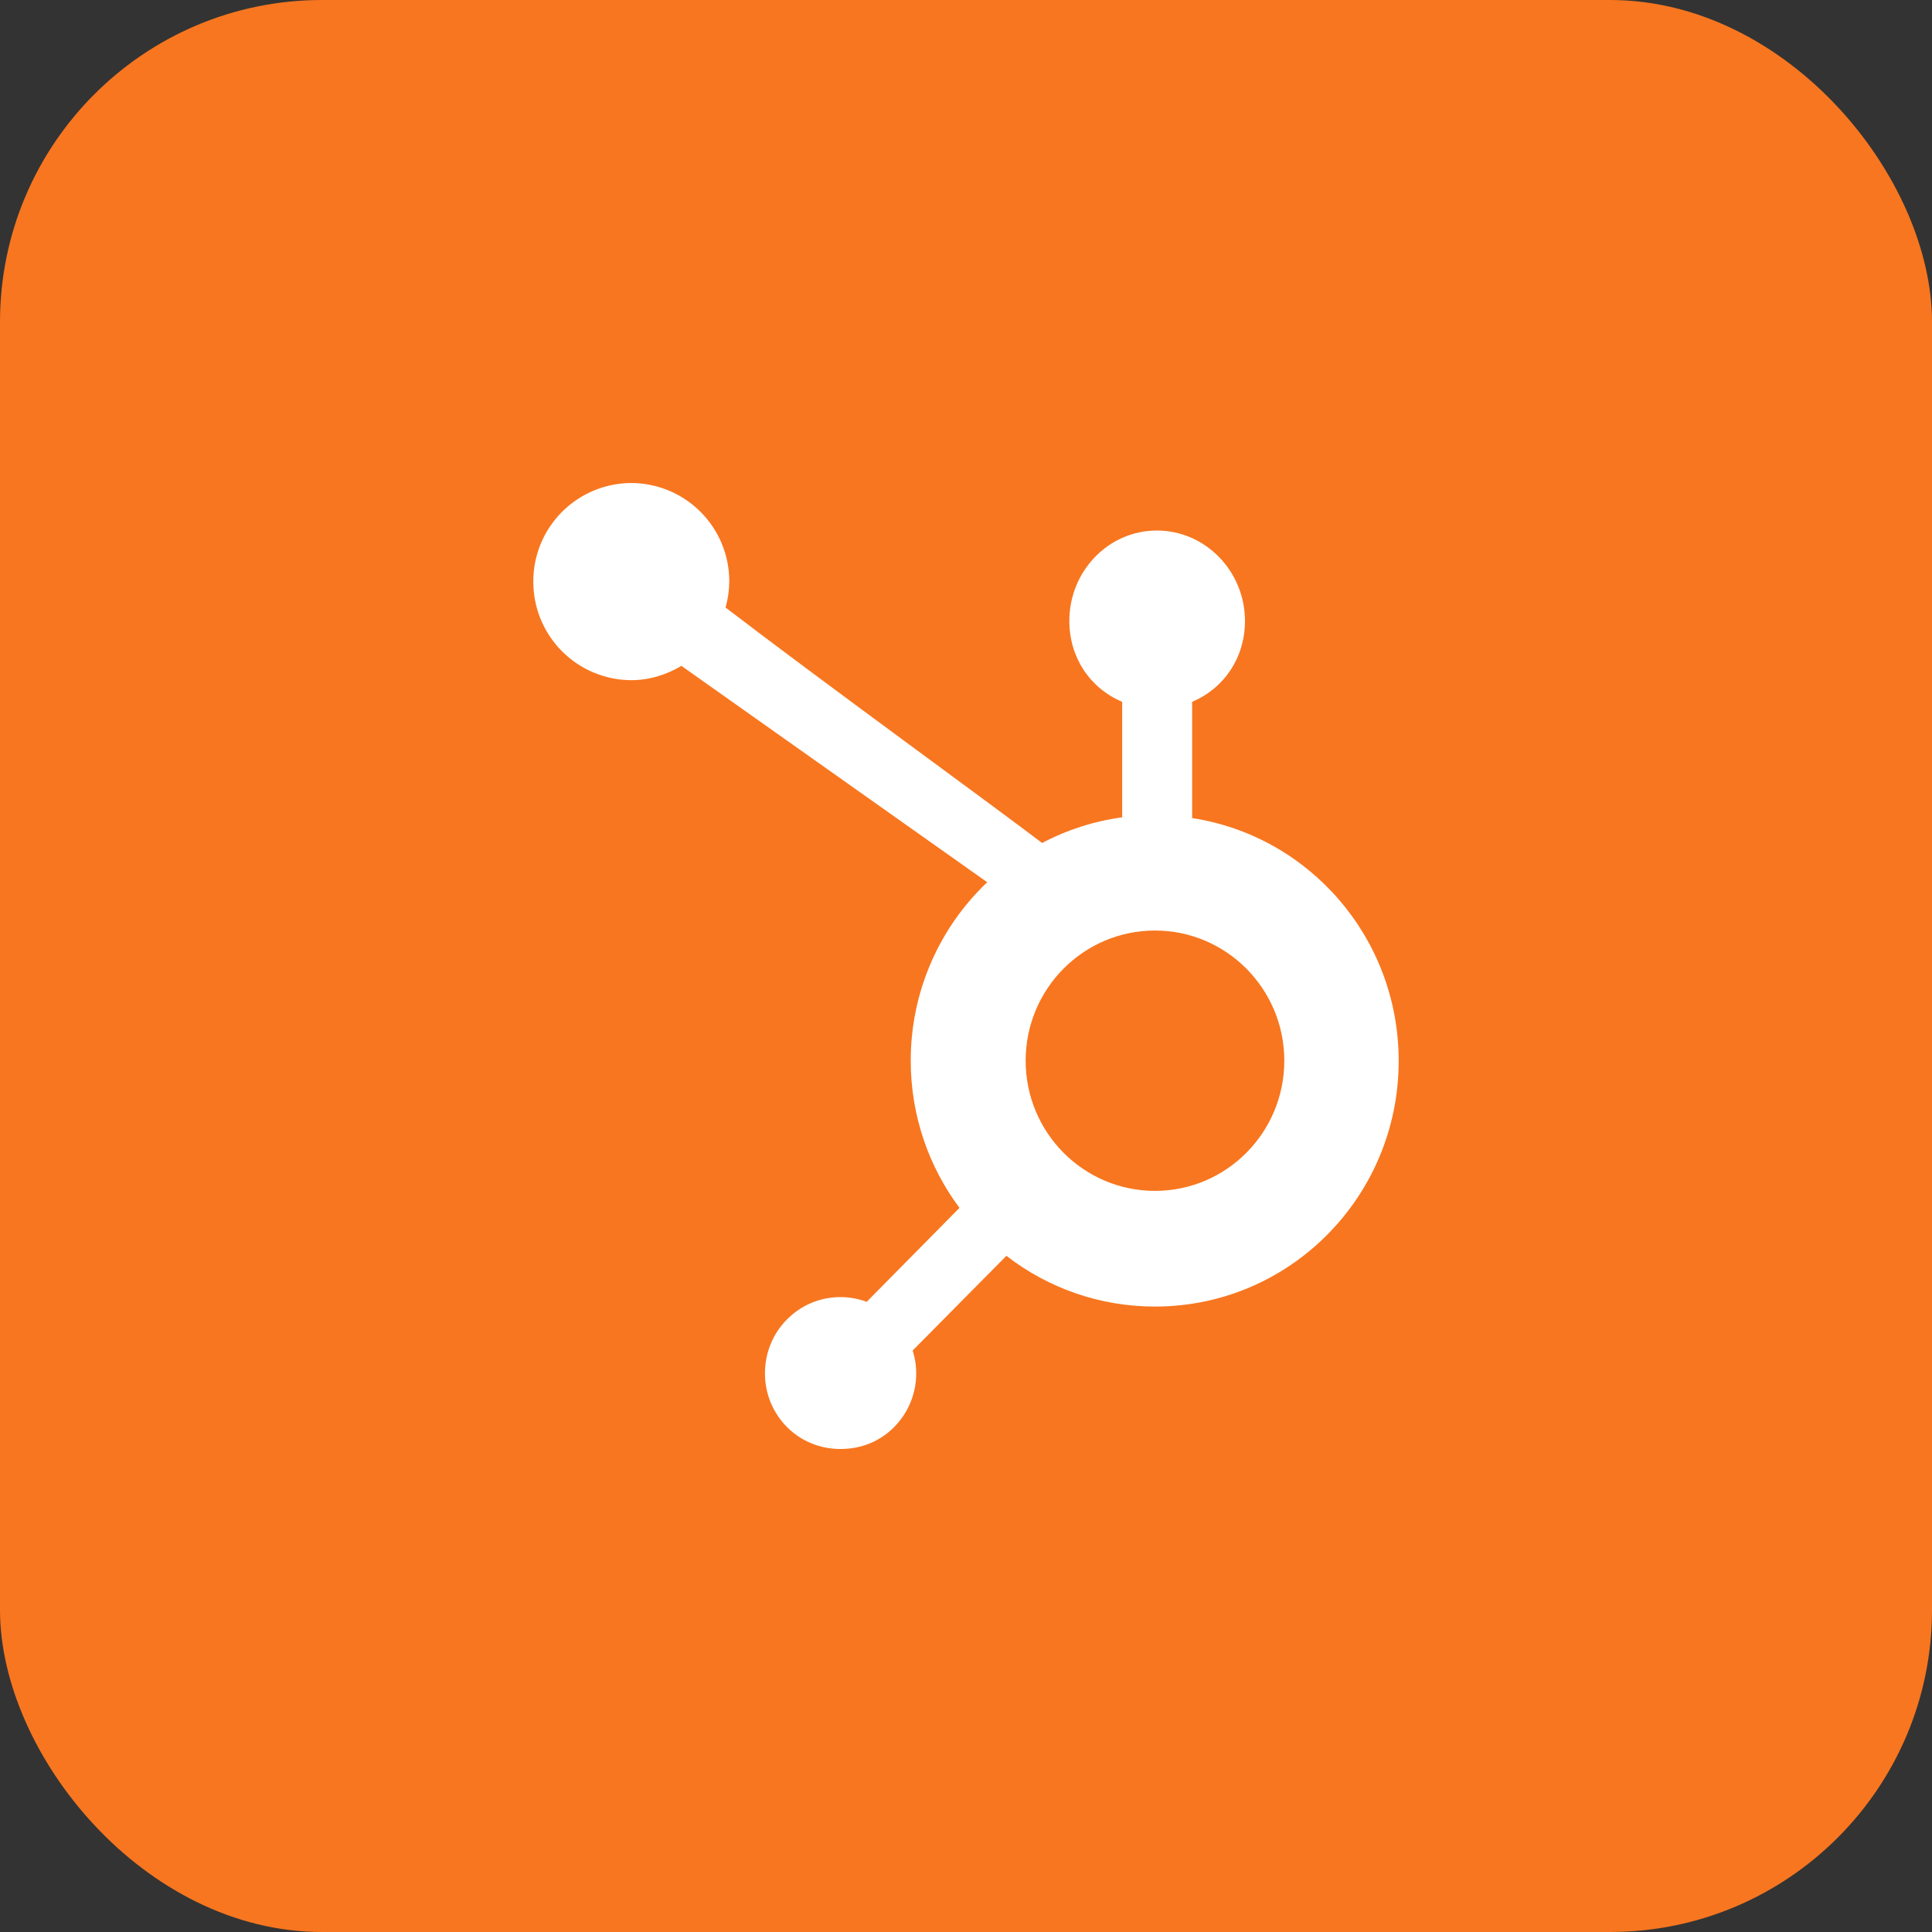 <svg width="48" height="48" viewBox="0 0 48 48" fill="none" xmlns="http://www.w3.org/2000/svg">
<rect x="0" y="0" width="48" height="48" fill="#333333" stroke="none"/>
<rect width="48" height="48" rx="8" fill="#F8761F"/>
<g clip-path="url(#clip0_1167_31217)">
<path d="M34.75 26.358C34.75 23.302 32.529 20.771 29.618 20.325V17.437C30.433 17.09 30.931 16.321 30.931 15.426C30.931 14.203 29.957 13.181 28.742 13.181C27.527 13.181 26.567 14.203 26.567 15.426C26.567 16.321 27.066 17.09 27.88 17.437V20.306C27.185 20.4 26.511 20.616 25.891 20.944C24.605 19.964 20.419 16.927 18.026 15.094C18.086 14.883 18.117 14.666 18.119 14.447C18.12 13.799 17.864 13.178 17.407 12.719C16.95 12.26 16.329 12.001 15.681 12C15.034 12.003 14.415 12.262 13.959 12.721C13.504 13.179 13.248 13.8 13.25 14.447C13.247 15.095 13.502 15.716 13.958 16.176C14.414 16.636 15.034 16.896 15.681 16.899C16.137 16.899 16.561 16.763 16.929 16.543L24.529 21.92L24.527 21.919C23.925 22.49 23.447 23.178 23.12 23.94C22.793 24.703 22.626 25.524 22.627 26.353C22.627 27.726 23.079 28.992 23.838 30.009L21.533 32.343C21.324 32.266 21.104 32.226 20.881 32.226C20.378 32.226 19.907 32.423 19.554 32.779C19.2 33.135 19.005 33.613 19.005 34.12C19.005 34.627 19.201 35.1 19.554 35.456C19.908 35.812 20.383 36 20.882 36C21.385 36 21.856 35.817 22.214 35.456C22.457 35.211 22.629 34.904 22.71 34.569C22.792 34.233 22.779 33.882 22.675 33.553L25.004 31.2C26.06 32.02 27.36 32.463 28.697 32.461C32.044 32.461 34.75 29.728 34.75 26.358ZM28.695 29.587C26.921 29.587 25.482 28.139 25.482 26.353C25.482 24.567 26.92 23.119 28.695 23.119C30.469 23.119 31.908 24.567 31.908 26.353C31.908 28.139 30.469 29.587 28.695 29.587Z" fill="white"/>
</g>
<defs>
<clipPath id="clip0_1167_31217">
<rect width="24" height="24" fill="white" transform="translate(12 12)"/>
</clipPath>
</defs>
</svg>
